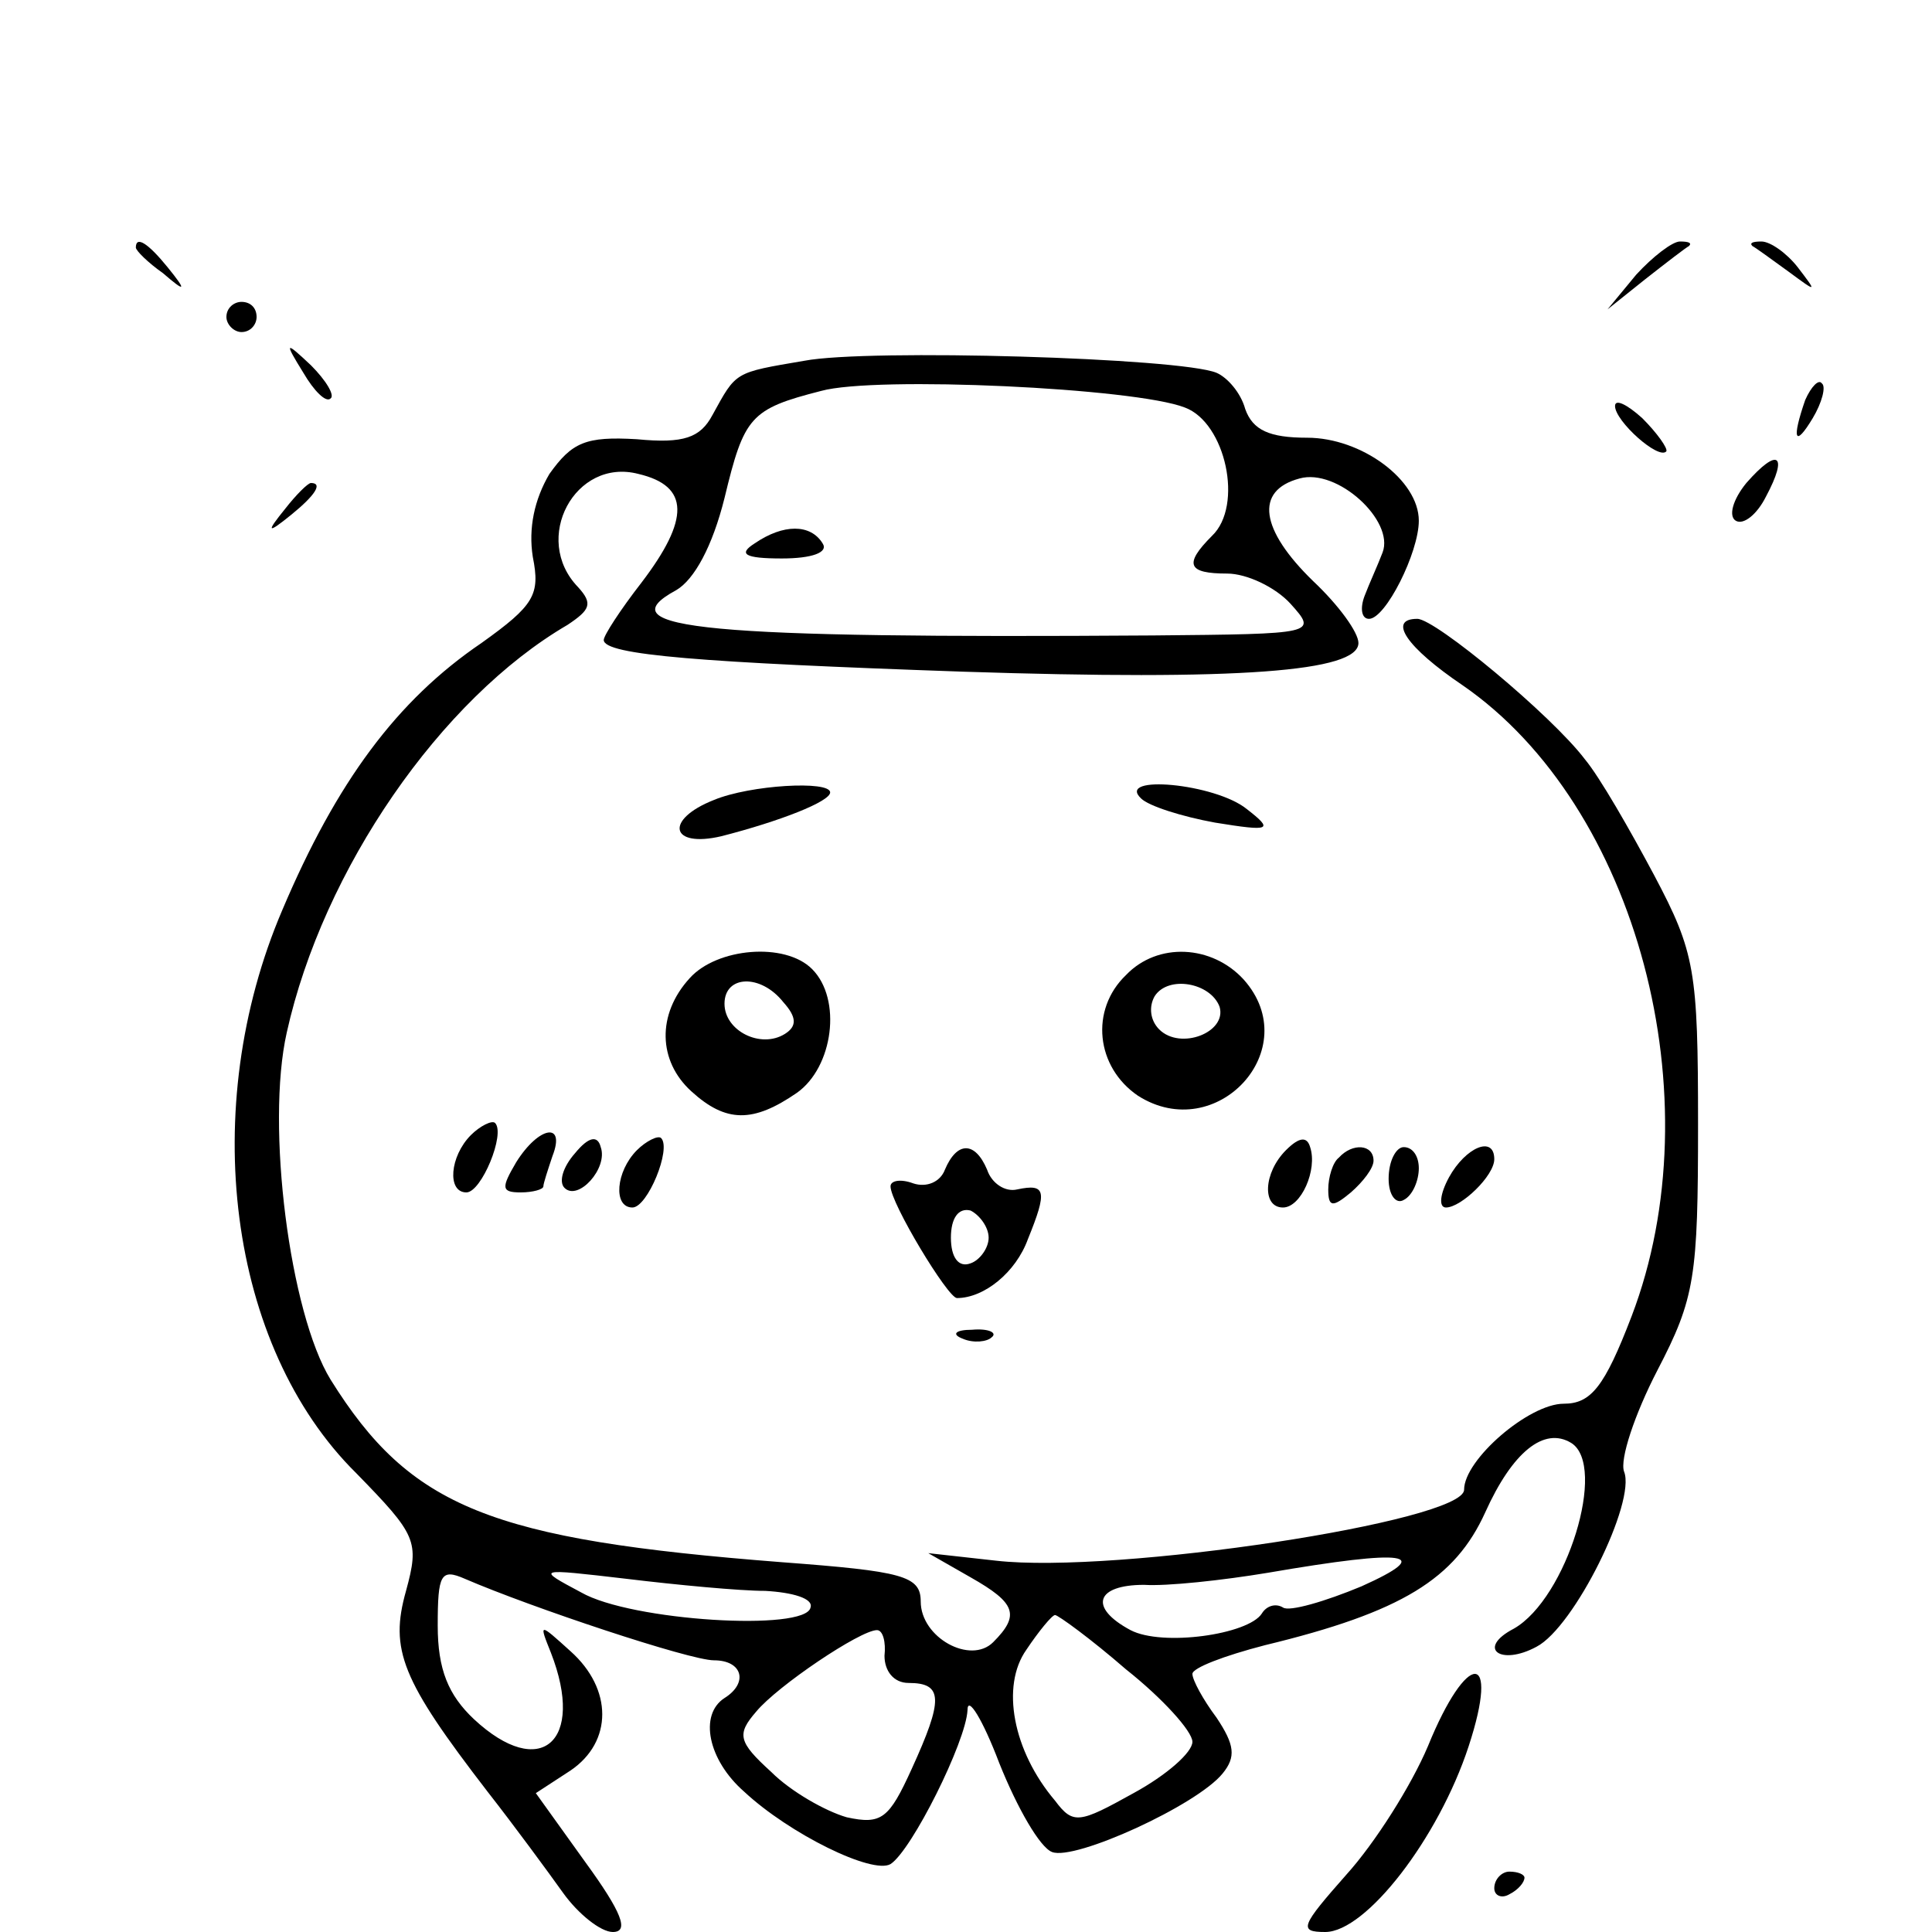 <?xml version="1.0" standalone="no"?>
<!DOCTYPE svg PUBLIC "-//W3C//DTD SVG 20010904//EN"
 "http://www.w3.org/TR/2001/REC-SVG-20010904/DTD/svg10.dtd">
<svg version="1.0" xmlns="http://www.w3.org/2000/svg"
 width="128pt" height="128pt" viewBox="0 0 128 128"
 preserveAspectRatio="xMidYMid meet">

<g transform="translate(0,128) scale(0.1,-0.1)"
fill="#000000" stroke="none">
<path d="M90 1116 c0 -2 8 -10 18 -17 15 -13 16 -12 3 4 -13 16 -21 21 -21 13z"/>
<path d="M1084 1098 l-19 -23 25 20 c14 11 27 21 29 22 2 2 0 3 -6 3 -5 0 -18
-10 -29 -22z"/>
<path d="M1161 1117 c2 -1 13 -9 24 -17 19 -14 19 -14 6 3 -7 9 -18 17 -24 17
-6 0 -8 -1 -6 -3z"/>
<path d="M150 1070 c0 -5 5 -10 10 -10 6 0 10 5 10 10 0 6 -4 10 -10 10 -5 0
-10 -4 -10 -10z"/>
<path d="M201 1033 c7 -12 15 -20 18 -17 3 2 -3 12 -13 22 -17 16 -18 16 -5
-5z"/>
<path d="M533 1041 c-47 -8 -45 -7 -61 -36 -8 -15 -19 -19 -50 -16 -34 2 -43
-2 -58 -23 -10 -17 -14 -36 -11 -55 5 -25 1 -32 -34 -57 -56 -38 -96 -92 -132
-177 -56 -131 -36 -289 49 -373 40 -41 42 -45 33 -78 -11 -39 -3 -59 54 -133
18 -23 40 -53 50 -67 10 -14 25 -26 33 -26 11 0 6 13 -18 46 l-33 46 23 15
c28 19 28 54 0 79 -21 19 -21 19 -13 -1 23 -59 -7 -85 -51 -44 -17 16 -24 33
-24 62 0 34 2 38 18 31 44 -19 149 -54 165 -54 19 0 23 -15 7 -25 -17 -11 -11
-41 13 -62 30 -28 85 -55 97 -48 14 9 50 81 51 102 0 10 10 -6 21 -35 12 -30
27 -56 35 -59 15 -6 96 31 113 52 9 11 8 19 -4 37 -9 12 -16 25 -16 29 0 4 21
12 48 19 91 22 126 44 146 88 18 40 39 57 57 46 24 -15 -3 -103 -38 -123 -25
-13 -9 -25 15 -12 25 13 66 96 58 116 -3 8 7 38 22 67 25 48 27 62 27 163 0
102 -2 114 -29 165 -16 30 -36 65 -46 77 -22 29 -99 93 -111 93 -20 0 -7 -19
30 -44 116 -80 167 -274 112 -418 -18 -47 -27 -58 -45 -58 -23 0 -66 -37 -66
-57 0 -21 -231 -56 -310 -47 l-45 5 28 -16 c30 -17 33 -25 15 -43 -15 -15 -48
3 -48 27 0 17 -12 20 -92 26 -193 15 -246 36 -299 121 -27 44 -43 168 -29 230
24 108 102 221 186 270 15 10 17 14 7 25 -31 32 -2 86 40 75 34 -8 34 -30 2
-72 -14 -18 -25 -35 -25 -38 0 -10 65 -15 238 -21 183 -6 262 0 262 19 0 7
-13 25 -30 41 -35 34 -39 60 -9 68 25 7 63 -28 55 -49 -3 -8 -9 -21 -12 -29
-3 -8 -2 -15 3 -15 11 0 33 44 33 65 0 27 -38 55 -74 55 -25 0 -36 5 -41 19
-3 11 -12 21 -19 24 -24 10 -231 16 -273 8z m252 -31 c27 -10 39 -65 18 -85
-19 -19 -16 -25 10 -25 13 0 32 -9 42 -20 18 -20 17 -20 -91 -21 -295 -2 -364
4 -316 30 12 7 24 29 32 61 13 54 17 59 64 71 36 10 208 2 241 -11z m117 -781
c-24 -10 -48 -17 -52 -14 -5 3 -11 1 -14 -4 -9 -14 -66 -22 -87 -11 -28 15
-23 30 9 30 15 -1 52 3 82 8 93 16 111 13 62 -9z m-395 -3 c18 -1 32 -5 30
-11 -3 -16 -119 -9 -152 10 -30 16 -30 16 30 9 33 -4 75 -8 92 -8z m239 -52
c24 -19 44 -41 44 -48 0 -7 -17 -22 -39 -34 -36 -20 -40 -21 -52 -5 -28 33
-36 76 -19 100 8 12 17 23 19 23 2 0 24 -16 47 -36z m-160 9 c0 -10 6 -18 16
-18 23 0 23 -11 2 -57 -15 -33 -20 -37 -43 -32 -14 4 -37 17 -50 30 -22 20
-23 25 -10 40 14 17 69 54 80 54 4 0 6 -8 5 -17z"/>
<path d="M500 920 c-11 -7 -7 -10 18 -10 20 0 31 4 27 10 -8 13 -26 13 -45 0z"/>
<path d="M1196 1015 c-9 -26 -7 -32 5 -12 6 10 9 21 6 23 -2 3 -7 -2 -11 -11z"/>
<path d="M1070 1011 c0 -10 29 -36 34 -30 1 2 -6 12 -16 22 -10 9 -18 13 -18
8z"/>
<path d="M1157 960 c-9 -11 -12 -22 -7 -25 5 -3 14 4 20 16 15 28 8 33 -13 9z"/>
<path d="M189 943 c-13 -16 -12 -17 4 -4 16 13 21 21 13 21 -2 0 -10 -8 -17
-17z"/>
<path d="M473 750 c-33 -13 -29 -32 5 -24 39 10 72 23 72 29 0 8 -53 5 -77 -5z"/>
<path d="M756 751 c5 -5 27 -12 49 -16 37 -6 39 -5 21 9 -21 17 -87 23 -70 7z"/>
<path d="M457 632 c-22 -24 -21 -55 1 -75 23 -21 41 -21 70 -1 24 17 30 62 10
82 -18 18 -63 14 -81 -6z m62 -16 c9 -10 9 -16 1 -21 -16 -10 -40 2 -40 20 0
19 24 20 39 1z"/>
<path d="M746 634 c-24 -23 -20 -61 8 -80 52 -33 111 31 70 77 -21 23 -57 25
-78 3z m62 -21 c5 -17 -26 -29 -40 -15 -6 6 -7 15 -3 22 9 14 37 9 43 -7z"/>
<path d="M312 528 c-14 -14 -16 -38 -3 -38 10 0 26 39 19 46 -2 2 -10 -2 -16
-8z"/>
<path d="M342 510 c-10 -17 -10 -20 3 -20 8 0 15 2 15 4 0 2 3 11 6 20 9 23
-9 20 -24 -4z"/>
<path d="M381 516 c-8 -9 -11 -19 -7 -23 9 -9 29 13 24 27 -2 8 -8 7 -17 -4z"/>
<path d="M422 518 c-14 -14 -16 -38 -3 -38 10 0 26 39 19 46 -2 2 -10 -2 -16
-8z"/>
<path d="M852 518 c-15 -15 -16 -38 -2 -38 12 0 23 25 18 40 -2 7 -7 7 -16 -2z"/>
<path d="M626 505 c-3 -8 -12 -12 -21 -9 -8 3 -15 2 -15 -2 0 -11 38 -74 44
-74 18 0 39 17 47 39 13 32 12 37 -7 33 -8 -2 -17 4 -20 13 -8 19 -20 19 -28
0z m29 -45 c0 -7 -6 -15 -12 -17 -8 -3 -13 4 -13 17 0 13 5 20 13 18 6 -3 12
-11 12 -18z"/>
<path d="M887 513 c-4 -3 -7 -13 -7 -21 0 -12 3 -12 15 -2 8 7 15 16 15 21 0
11 -14 12 -23 2z"/>
<path d="M920 499 c0 -11 5 -17 10 -14 6 3 10 13 10 21 0 8 -4 14 -10 14 -5 0
-10 -9 -10 -21z"/>
<path d="M960 500 c-6 -11 -7 -20 -2 -20 10 0 32 21 32 32 0 16 -19 8 -30 -12z"/>
<path d="M638 393 c7 -3 16 -2 19 1 4 3 -2 6 -13 5 -11 0 -14 -3 -6 -6z"/>
<path d="M946 123 c-11 -26 -35 -64 -54 -85 -30 -34 -32 -38 -14 -38 27 0 75
62 95 123 21 64 -1 64 -27 0z"/>
<path d="M990 29 c0 -5 5 -7 10 -4 6 3 10 8 10 11 0 2 -4 4 -10 4 -5 0 -10 -5
-10 -11z"/>
</g>
</svg>

